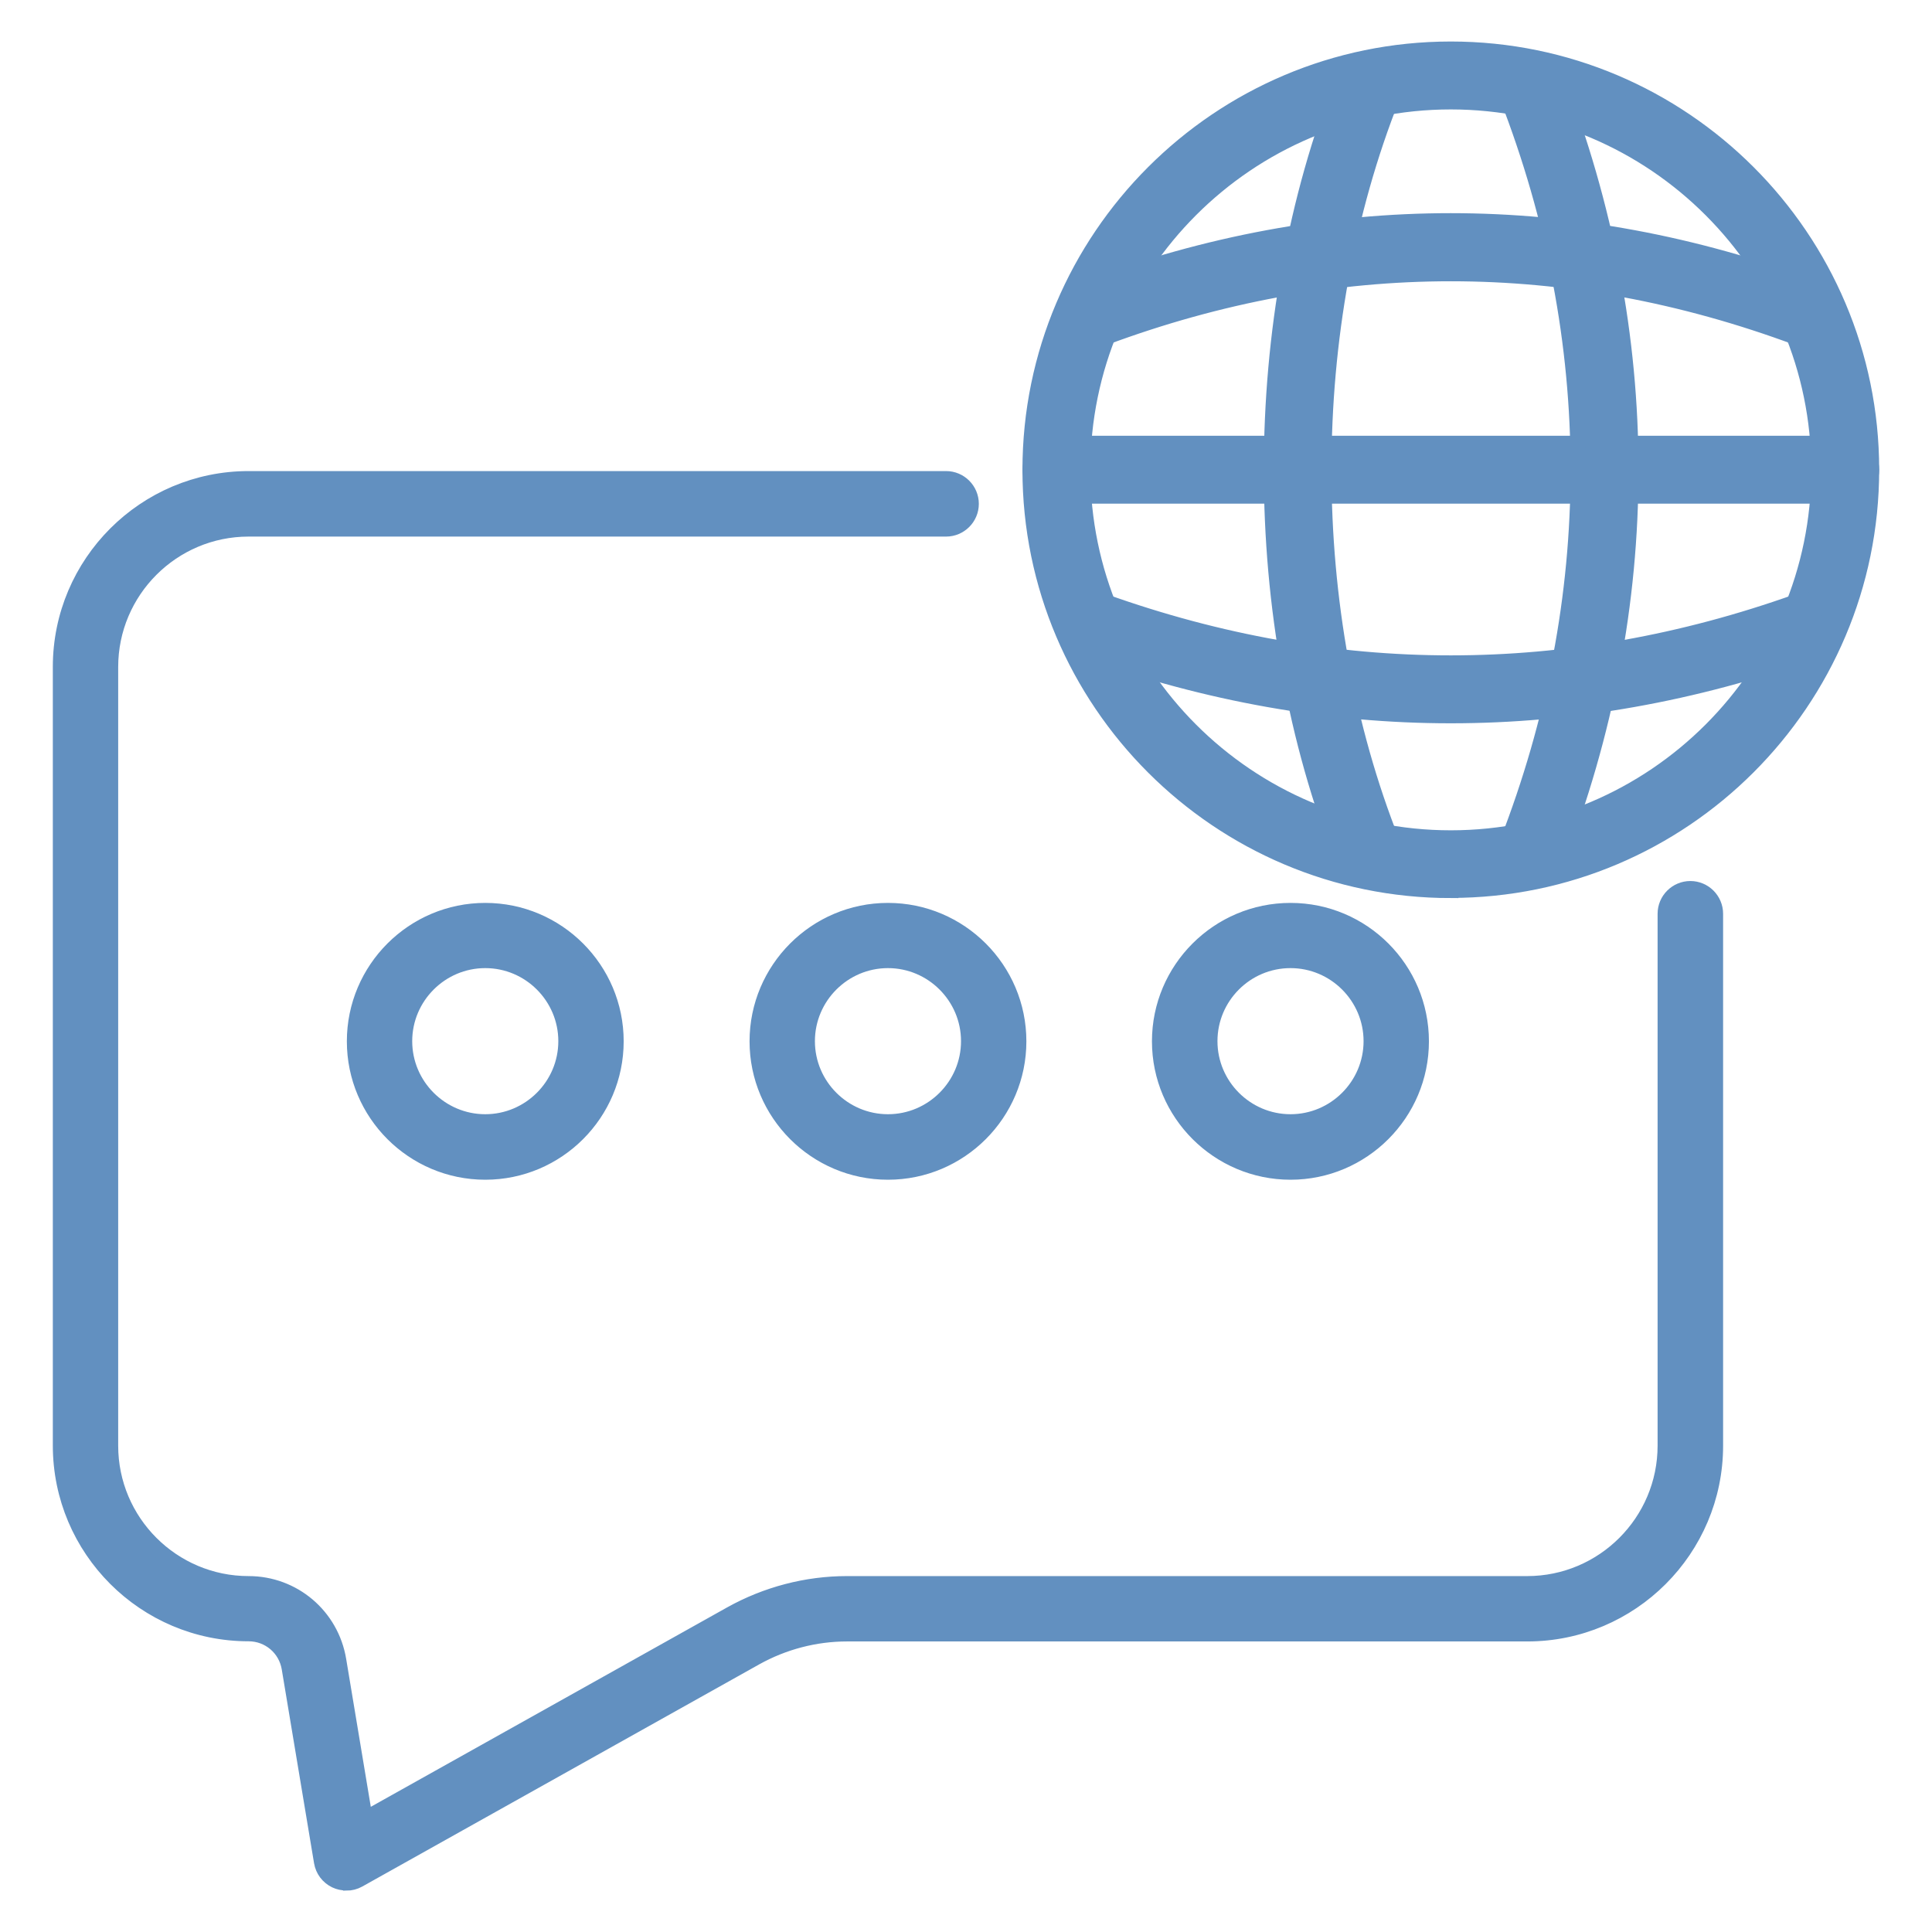 <?xml version="1.0" encoding="UTF-8"?>
<svg id="_레이어_2" data-name="레이어 2" xmlns="http://www.w3.org/2000/svg" viewBox="0 0 128 128">
  <defs>
    <style>
      .cls-1 {
        fill: #6290c0;
        stroke: #6290c0;
        stroke-miterlimit: 10;
      }
    </style>
  </defs>
  <g>
    <path class="cls-1" d="m22.94,124.75c-.24,0-.49-.05-.72-.16-.49-.24-.83-.69-.92-1.23l-2.14-12.84c-.22-1.32-1.35-2.28-2.69-2.28-6.88,0-12.47-5.59-12.47-12.47v-51.59c0-6.88,5.6-12.47,12.47-12.47h46.21c.92,0,1.67.75,1.67,1.67s-.75,1.67-1.67,1.67H16.47c-5.04,0-9.14,4.1-9.14,9.14v51.59c0,5.04,4.1,9.14,9.14,9.14,2.97,0,5.48,2.13,5.97,5.06l1.75,10.51,24.23-13.56c2.35-1.31,5.01-2.01,7.69-2.01h45.07c5.04,0,9.14-4.1,9.14-9.14v-35.24c0-.92.75-1.67,1.67-1.67s1.67.75,1.67,1.67v35.24c0,6.88-5.6,12.47-12.47,12.47h-45.07c-2.12,0-4.21.55-6.06,1.58l-26.3,14.72c-.25.14-.53.21-.81.21Z"/>
    <g>
      <path class="cls-1" d="m58.83,77.66c-4.78,0-8.67-3.89-8.67-8.67s3.89-8.67,8.67-8.67,8.67,3.89,8.67,8.67-3.89,8.67-8.67,8.67Zm0-14.02c-2.94,0-5.34,2.4-5.34,5.34s2.4,5.34,5.34,5.34,5.34-2.4,5.34-5.34-2.4-5.34-5.34-5.34Z"/>
      <path class="cls-1" d="m85.5,77.66c-4.78,0-8.68-3.89-8.68-8.67s3.89-8.67,8.68-8.67,8.67,3.89,8.67,8.67-3.89,8.67-8.67,8.67Zm0-14.02c-2.95,0-5.34,2.4-5.34,5.34s2.4,5.34,5.34,5.34,5.34-2.4,5.34-5.34-2.4-5.34-5.34-5.34Z"/>
      <path class="cls-1" d="m32.15,77.66c-4.78,0-8.67-3.89-8.67-8.67s3.89-8.67,8.67-8.67,8.67,3.89,8.67,8.67-3.89,8.67-8.67,8.67Zm0-14.02c-2.94,0-5.34,2.4-5.34,5.34s2.4,5.34,5.34,5.34,5.34-2.4,5.34-5.34-2.4-5.34-5.34-5.34Z"/>
    </g>
  </g>
  <g>
    <path class="cls-1" d="m96.12,59c-15.37,0-27.88-12.5-27.88-27.87S80.75,3.25,96.12,3.25s27.88,12.5,27.88,27.87-12.51,27.87-27.88,27.87Zm0-52.25c-13.44,0-24.38,10.94-24.38,24.38s10.94,24.38,24.38,24.38,24.38-10.94,24.38-24.38-10.94-24.38-24.38-24.38Z"/>
    <path class="cls-1" d="m122.25,32.87h-52.25c-.97,0-1.75-.78-1.75-1.75s.78-1.75,1.75-1.75h52.25c.97,0,1.75.78,1.75,1.75s-.78,1.75-1.75,1.75Z"/>
    <path class="cls-1" d="m72.56,22.49c-.71,0-1.38-.43-1.64-1.14-.34-.9.12-1.91,1.03-2.25,16.03-5.97,32.29-5.97,48.33,0,.91.34,1.36,1.34,1.03,2.25-.33.91-1.34,1.36-2.24,1.03-15.23-5.66-30.67-5.66-45.9,0-.2.07-.4.11-.61.11Z"/>
    <path class="cls-1" d="m96.12,47.42c-8.07,0-16.13-1.43-24.14-4.29-.91-.32-1.38-1.32-1.06-2.23.32-.91,1.32-1.38,2.23-1.06,15.24,5.44,30.7,5.44,45.94,0,.91-.32,1.91.15,2.23,1.06.32.91-.15,1.91-1.06,2.23-8.01,2.86-16.08,4.29-24.15,4.29Z"/>
    <path class="cls-1" d="m101.46,58.26c-.21,0-.43-.04-.63-.12-.9-.35-1.35-1.36-1-2.26,6.3-16.19,6.3-33.31,0-49.51-.35-.9.09-1.91,1-2.26.89-.35,1.91.1,2.26,1,6.62,17.02,6.62,35.02,0,52.04-.27.69-.93,1.11-1.63,1.11Z"/>
    <path class="cls-1" d="m90.62,58.21c-.69,0-1.35-.42-1.62-1.1-6.36-16.03-6.36-35.95,0-51.97.36-.9,1.38-1.33,2.27-.98.9.36,1.33,1.37.98,2.27-6.05,15.23-6.05,34.16,0,49.39.35.9-.08,1.91-.98,2.27-.21.08-.43.12-.64.12Z"/>
  </g>
</svg>